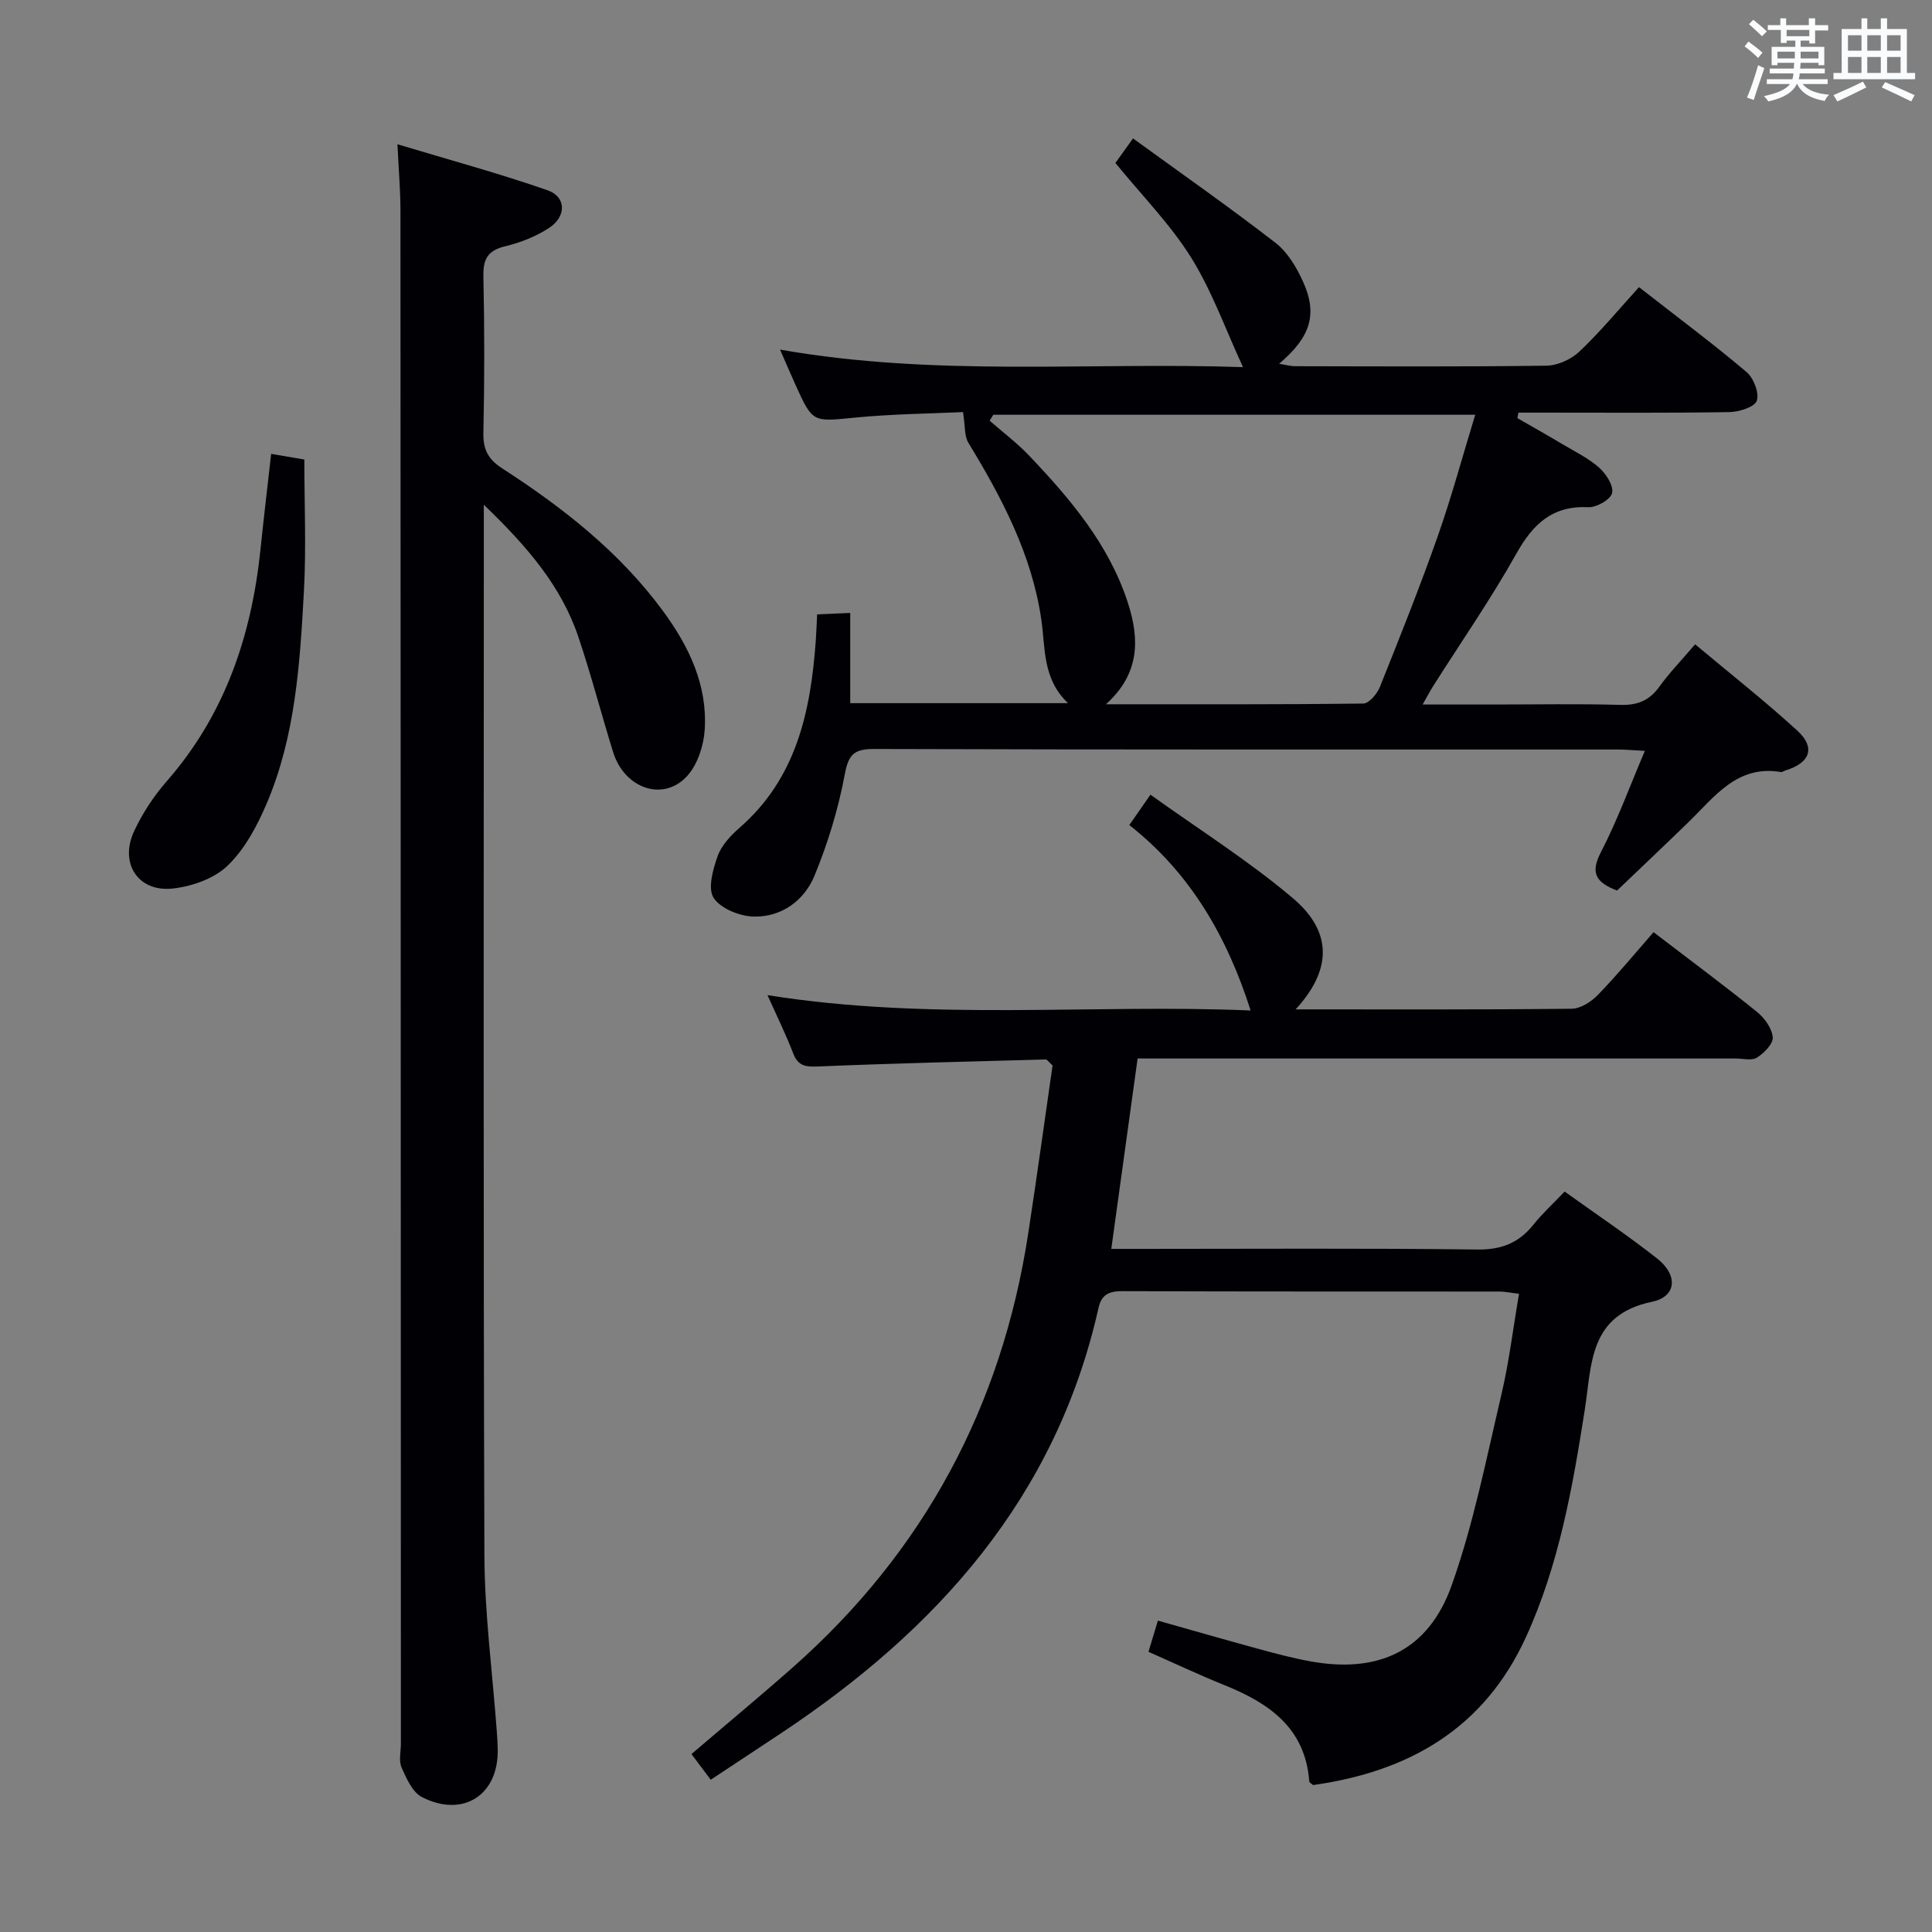 <svg enable-background="new 0 0 400 400" viewBox="0 0 400 400" xmlns="http://www.w3.org/2000/svg"><rect x="0" y="0" width="400" height="400" fill="#808080" stroke="none"/><g fill="#010105"><path d="m258.93 209.21c-4.85-15.19-12.42-28.43-25.12-38.39 1.35-1.94 2.45-3.52 4.38-6.29 10.08 7.24 20.36 13.69 29.53 21.47 8.28 7.03 7.94 14.91.53 22.98 19.21 0 38.18.08 57.14-.13 1.84-.02 4.05-1.44 5.42-2.85 4.04-4.17 7.75-8.67 11.54-13 8.05 6.16 14.87 11.21 21.47 16.55 1.54 1.25 3.06 3.39 3.21 5.22.1 1.35-1.8 3.27-3.28 4.2-1.08.68-2.92.18-4.42.18-39.16 0-78.33 0-117.49 0-1.97 0-3.95 0-6.31 0-1.81 13.1-3.58 25.85-5.45 39.42h6.31c23.17 0 46.33-.16 69.49.13 5.01.06 8.58-1.37 11.61-5.16 1.85-2.31 4.07-4.34 6.45-6.84 6.56 4.71 13.04 9.05 19.15 13.86 4.35 3.43 4.09 7.89-1.1 8.97-13.07 2.73-12.41 12.98-13.87 22.3-2.53 16.11-5.33 32.12-12.19 47.12-8.68 18.99-24.28 27.85-44.08 30.63-.34-.32-.76-.52-.78-.75-.83-11.14-8.39-16.25-17.65-19.98-5.2-2.09-10.26-4.49-15.64-6.86.66-2.18 1.21-4.03 1.95-6.46 7.09 2 13.9 3.97 20.74 5.83 3.52.96 7.07 1.91 10.65 2.57 14.23 2.65 24.62-2.13 29.45-15.75 4.52-12.73 7.15-26.15 10.26-39.36 1.59-6.75 2.42-13.68 3.67-20.95-1.65-.19-2.89-.47-4.13-.47-26-.02-52 .02-78-.08-2.77-.01-4.32.71-4.94 3.5-8.79 39.14-33.34 66.52-65.74 88.04-4.7 3.12-9.41 6.22-14.54 9.62-1.37-1.82-2.61-3.48-3.99-5.32 7.16-6.12 14.16-11.92 20.97-17.94 27.13-23.97 43.23-53.98 48.73-89.7 1.81-11.78 3.42-23.59 5.06-34.93-.9-.82-1.15-1.24-1.39-1.24-15.62.43-31.25.79-46.86 1.44-2.63.11-4.37.11-5.45-2.7-1.52-3.96-3.41-7.78-5.32-12.06 33.82 5.41 67.28 1.79 100.03 3.18z"/><path d="m350.96 133.4c7.21 6.04 14.39 11.69 21.12 17.84 3.88 3.53 2.7 6.72-2.42 8.27-.32.1-.65.38-.93.33-9.08-1.53-13.72 5.11-19.13 10.36-4.89 4.75-9.84 9.43-14.81 14.18-4.2-1.65-5.66-3.47-3.36-7.91 3.41-6.57 5.96-13.59 9.12-21.01-2.47-.13-4.05-.28-5.64-.28-51.32-.01-102.64.05-153.96-.11-4.3-.01-5.31 1.27-6.08 5.41-1.33 7.09-3.48 14.13-6.23 20.81-2.12 5.14-6.79 8.59-12.54 8.48-2.92-.06-6.88-1.64-8.34-3.86-1.27-1.93-.16-5.91.82-8.66.79-2.22 2.69-4.26 4.54-5.87 11.76-10.25 14.7-24.03 15.77-38.6.12-1.65.17-3.3.29-5.58 2.17-.1 4.23-.19 6.85-.3v18.68h45.09c-5.33-5.07-4.66-11.41-5.53-17.33-1.97-13.46-8.15-25.16-15.1-36.58-.85-1.4-.64-3.45-1.11-6.35-6.61.31-14.51.38-22.34 1.14-8.79.86-8.77 1.13-12.36-6.83-.94-2.08-1.84-4.18-3.18-7.25 32.25 5.68 63.88 2.55 95.85 3.63-3.68-7.96-6.45-15.81-10.75-22.7-4.28-6.85-10.09-12.74-15.67-19.57.75-1.05 1.86-2.59 3.65-5.08 10.07 7.31 19.96 14.23 29.49 21.61 2.5 1.93 4.36 5.07 5.7 8.02 3.07 6.76 1.6 11.48-4.95 17.03 1.38.21 2.36.5 3.34.5 17.33.03 34.66.13 51.99-.11 2.34-.03 5.16-1.31 6.87-2.94 4.32-4.1 8.14-8.72 12.32-13.32 8.25 6.44 15.44 11.8 22.27 17.58 1.46 1.24 2.65 4.31 2.12 5.93-.42 1.3-3.64 2.32-5.63 2.36-12.83.21-25.66.11-38.49.11-1.75 0-3.5 0-5.24 0-.07.38-.14.76-.21 1.14 3.13 1.8 6.28 3.57 9.38 5.42 2.57 1.53 5.33 2.87 7.54 4.83 1.44 1.28 3.03 3.73 2.69 5.25-.29 1.33-3.22 3.02-4.9 2.94-7.46-.35-11.46 3.45-14.92 9.61-5.28 9.42-11.46 18.32-17.25 27.46-.6.94-1.11 1.94-2.16 3.78h14.92c8.66 0 17.33-.17 25.99.08 3.52.1 5.97-.85 8.05-3.7 2.13-2.95 4.67-5.58 7.46-8.84zm-121.98 12.41c17.76 0 35.52.07 53.28-.15 1.18-.01 2.86-2.01 3.43-3.43 4.13-10.32 8.26-20.65 11.95-31.12 2.89-8.21 5.16-16.64 7.79-25.24-33.85 0-66.81 0-99.77 0-.26.41-.51.81-.77 1.22 2.74 2.41 5.69 4.62 8.19 7.25 8.51 8.96 16.47 18.32 20.41 30.38 2.5 7.69 2.49 14.75-4.51 21.09z"/><path d="m82.29 29.87c10.72 3.23 21.03 6.02 31.09 9.53 3.86 1.35 3.93 5.4.33 7.77-2.71 1.78-5.92 3.05-9.09 3.81-3.61.87-4.62 2.62-4.54 6.23.24 10.83.23 21.66 0 32.49-.07 3.41 1.04 5.42 3.89 7.27 12.64 8.17 24.42 17.4 33.41 29.69 5.31 7.26 9.12 15.24 8.52 24.44-.21 3.26-1.44 7.09-3.55 9.47-4.91 5.53-13.05 2.77-15.42-4.88-2.45-7.92-4.54-15.95-7.18-23.81-3.58-10.63-10.69-18.82-19.58-27.38v6.02c0 70.48-.12 140.97.12 211.45.04 12.1 1.66 24.19 2.55 36.28.1 1.33.19 2.66.21 3.99.16 9.4-7.17 14.18-15.69 9.83-1.97-1.01-3.22-3.87-4.22-6.13-.62-1.4-.14-3.28-.14-4.95-.02-105.81-.04-211.62-.09-317.43 0-3.98-.35-7.95-.62-13.69z"/><path d="m56.14 93.97c2.58.44 4.53.77 6.87 1.17 0 9.12.41 18.25-.09 27.34-.82 14.9-1.75 29.9-7.7 43.87-1.98 4.65-4.54 9.46-8.11 12.89-2.8 2.69-7.45 4.32-11.45 4.73-7.13.72-10.97-5.3-7.89-11.89 1.73-3.71 4.08-7.28 6.78-10.37 12.09-13.83 17.56-30.22 19.4-48.13.66-6.42 1.43-12.83 2.19-19.61z"/></g><path d="m361.2 9.6.8-1c.9.7 1.9 1.4 2.9 2.3l-.9 1.1c-1-1-2-1.8-2.8-2.4zm.5 10.6c.9-2.1 1.6-4.3 2.3-6.7.4.2.8.4 1.3.6-.7 2.1-1.5 4.3-2.2 6.6zm.4-15.2.9-.9c1 .8 2 1.6 2.8 2.4l-1 1c-.9-.9-1.8-1.7-2.7-2.5zm12.5-1.2h1.2v1.4h2.7v1.1h-2.7v2.7h-1.2v-.6h-1.8v1.3h4.9v3.8h-1.2v-.5h-3.7c0 .4-.1.9-.1 1.2h5.1v1h-5.2c0 .5-.1.9-.2 1.2h6v1h-5.2c1.1 1.3 2.9 2 5.5 2.2-.4.4-.7.8-.9 1.3-2.9-.5-4.8-1.6-5.7-3.5h-.1c-.8 1.7-2.7 2.9-5.9 3.6-.2-.4-.6-.8-.9-1.1 2.8-.6 4.6-1.4 5.4-2.5h-4.8v-1h5.3c.1-.3.2-.7.2-1.2h-4.9v-1h5c0-.4 0-.8.1-1.2h-3.5v.5h-1.2v-3.8h4.9v-1.3h-1.8v.5h-1.2v-2.7h-2.7v-1h2.6v-1.4h1.2v1.4h4.7v-1.4zm-6.6 8.3h3.6c0-.4 0-.9 0-1.4h-3.6zm1.9-4.6h4.7v-1.3h-4.7zm6.6 3.2h-3.7v1.4h3.7z" fill="#fafbfc"/><path d="m385.3 3.8h1.3v2.2h2.8v-2.2h1.3v2.2h4.1v9.1h1.7v1.3h-16.9v-1.3h1.7v-9.1h4.1v-2.2zm.4 13.1.7 1.2c-1.8.9-3.8 1.9-6 2.9-.2-.4-.5-.8-.8-1.3 2.3-1 4.3-1.9 6.1-2.8zm-3.1-6.4h2.8v-3.2h-2.8zm0 4.6h2.8v-3.3h-2.8zm4-4.6h2.8v-3.2h-2.8zm0 4.6h2.8v-3.3h-2.8zm3.7 1.9c2.1.9 4.1 1.8 6.1 2.7l-.7 1.3c-2.2-1.1-4.2-2-6.1-2.9zm3.2-9.7h-2.8v3.2h2.8zm-2.8 7.8h2.8v-3.3h-2.8z" fill="#fafbfc"/></svg>